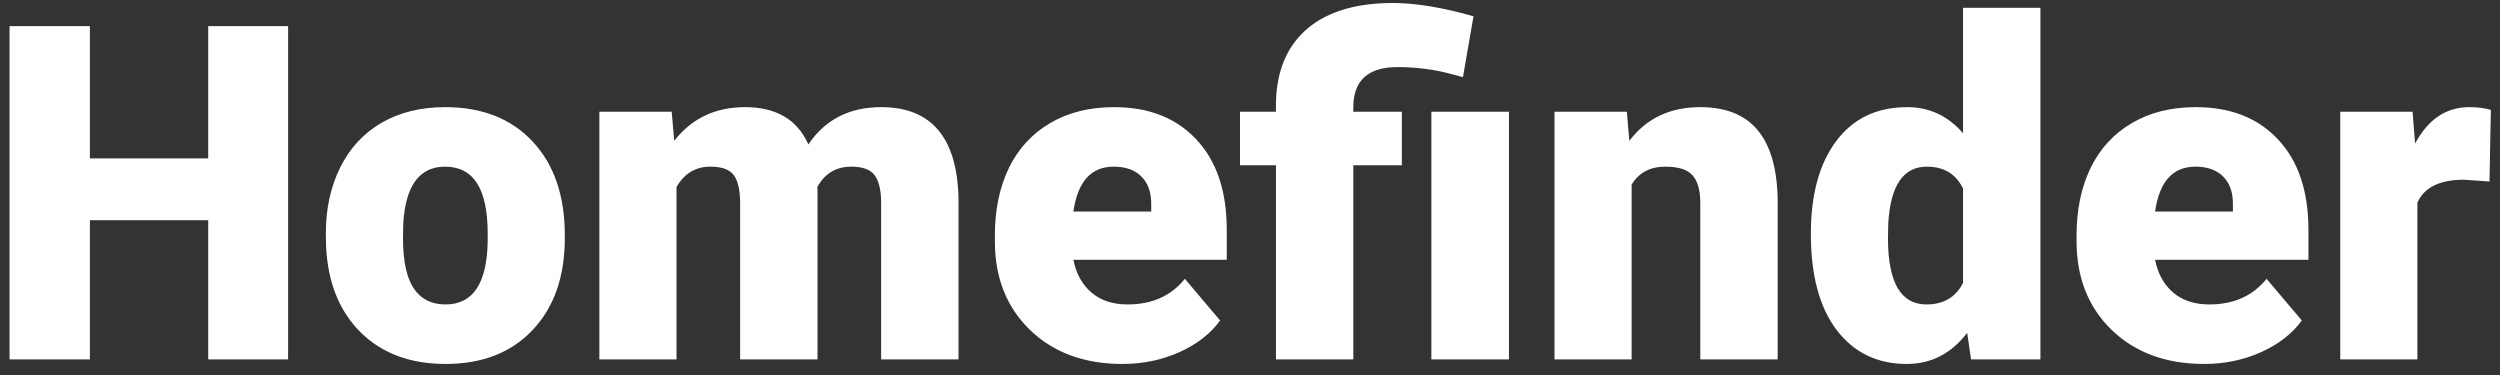 <svg width="160" height="24" viewBox="0 0 160 24" fill="none" xmlns="http://www.w3.org/2000/svg">
<rect x="0" y="0" width="160" height="24" fill="#333333" stroke="none"/>
<path d="M18.439 23H13.326V14.094H5.753V23H0.611V1.672H5.753V10.139H13.326V1.672H18.439V23ZM20.855 14.929C20.855 13.347 21.163 11.94 21.778 10.71C22.394 9.47 23.277 8.518 24.43 7.854C25.582 7.189 26.935 6.857 28.487 6.857C30.86 6.857 32.73 7.595 34.098 9.069C35.465 10.534 36.148 12.531 36.148 15.06V15.236C36.148 17.707 35.46 19.67 34.083 21.125C32.716 22.57 30.86 23.293 28.517 23.293C26.261 23.293 24.449 22.619 23.082 21.271C21.715 19.914 20.977 18.078 20.87 15.764L20.855 14.929ZM25.792 15.236C25.792 16.701 26.021 17.775 26.48 18.459C26.939 19.143 27.618 19.484 28.517 19.484C30.274 19.484 31.173 18.132 31.212 15.427V14.929C31.212 12.087 30.304 10.666 28.487 10.666C26.837 10.666 25.943 11.892 25.807 14.343L25.792 15.236ZM42.989 7.15L43.15 9.011C44.273 7.575 45.782 6.857 47.677 6.857C49.679 6.857 51.031 7.653 51.734 9.245C52.809 7.653 54.361 6.857 56.393 6.857C59.605 6.857 61.256 8.801 61.344 12.688V23H56.393V12.995C56.393 12.185 56.256 11.594 55.982 11.223C55.709 10.852 55.211 10.666 54.488 10.666C53.512 10.666 52.784 11.101 52.306 11.97L52.32 12.175V23H47.369V13.024C47.369 12.194 47.237 11.594 46.974 11.223C46.71 10.852 46.207 10.666 45.465 10.666C44.518 10.666 43.795 11.101 43.297 11.97V23H38.36V7.15H42.989ZM71.832 23.293C69.4 23.293 67.433 22.57 65.929 21.125C64.425 19.67 63.673 17.78 63.673 15.456V15.046C63.673 13.425 63.971 11.994 64.566 10.754C65.172 9.514 66.051 8.557 67.203 7.883C68.356 7.199 69.723 6.857 71.305 6.857C73.531 6.857 75.289 7.551 76.578 8.938C77.867 10.315 78.512 12.238 78.512 14.709V16.628H68.697C68.873 17.517 69.259 18.215 69.855 18.723C70.45 19.23 71.222 19.484 72.169 19.484C73.731 19.484 74.952 18.938 75.831 17.844L78.087 20.51C77.472 21.359 76.598 22.038 75.465 22.546C74.342 23.044 73.131 23.293 71.832 23.293ZM71.275 10.666C69.83 10.666 68.971 11.623 68.697 13.537H73.678V13.156C73.697 12.365 73.497 11.755 73.077 11.325C72.657 10.886 72.057 10.666 71.275 10.666ZM81.661 23V10.578H79.361V7.15H81.661V6.623C81.69 4.514 82.384 2.897 83.741 1.774C85.03 0.72 86.832 0.192 89.147 0.192C90.602 0.192 92.32 0.476 94.303 1.042L93.629 4.938L92.809 4.719C91.744 4.436 90.621 4.294 89.439 4.294C87.555 4.294 86.612 5.153 86.612 6.872V7.15H89.718V10.578H86.612V23H81.661ZM96.573 23H91.607V7.15H96.573V23ZM104.117 7.15L104.278 9.011C105.372 7.575 106.881 6.857 108.805 6.857C110.455 6.857 111.686 7.351 112.496 8.337C113.316 9.323 113.741 10.808 113.771 12.79V23H108.819V12.995C108.819 12.194 108.658 11.608 108.336 11.237C108.014 10.856 107.428 10.666 106.578 10.666C105.611 10.666 104.894 11.047 104.425 11.809V23H99.488V7.15H104.117ZM115.895 14.958C115.895 12.448 116.437 10.471 117.521 9.025C118.604 7.58 120.118 6.857 122.062 6.857C123.478 6.857 124.669 7.414 125.636 8.527V0.5H130.587V23H126.148L125.899 21.301C124.884 22.629 123.595 23.293 122.032 23.293C120.147 23.293 118.653 22.57 117.55 21.125C116.446 19.68 115.895 17.624 115.895 14.958ZM120.831 15.266C120.831 18.078 121.651 19.484 123.292 19.484C124.386 19.484 125.167 19.025 125.636 18.107V12.072C125.187 11.135 124.415 10.666 123.321 10.666C121.798 10.666 120.973 11.896 120.846 14.357L120.831 15.266ZM141.061 23.293C138.629 23.293 136.661 22.57 135.157 21.125C133.653 19.67 132.901 17.78 132.901 15.456V15.046C132.901 13.425 133.199 11.994 133.795 10.754C134.4 9.514 135.279 8.557 136.432 7.883C137.584 7.199 138.951 6.857 140.533 6.857C142.76 6.857 144.518 7.551 145.807 8.938C147.096 10.315 147.74 12.238 147.74 14.709V16.628H137.926C138.102 17.517 138.487 18.215 139.083 18.723C139.679 19.23 140.45 19.484 141.397 19.484C142.96 19.484 144.181 18.938 145.06 17.844L147.315 20.51C146.7 21.359 145.826 22.038 144.693 22.546C143.57 23.044 142.359 23.293 141.061 23.293ZM140.504 10.666C139.059 10.666 138.199 11.623 137.926 13.537H142.906V13.156C142.926 12.365 142.726 11.755 142.306 11.325C141.886 10.886 141.285 10.666 140.504 10.666ZM159.327 11.618L157.701 11.501C156.148 11.501 155.152 11.989 154.713 12.966V23H149.776V7.15H154.405L154.566 9.187C155.396 7.634 156.554 6.857 158.038 6.857C158.565 6.857 159.024 6.916 159.415 7.033L159.327 11.618Z" fill="white"/>
</svg>
